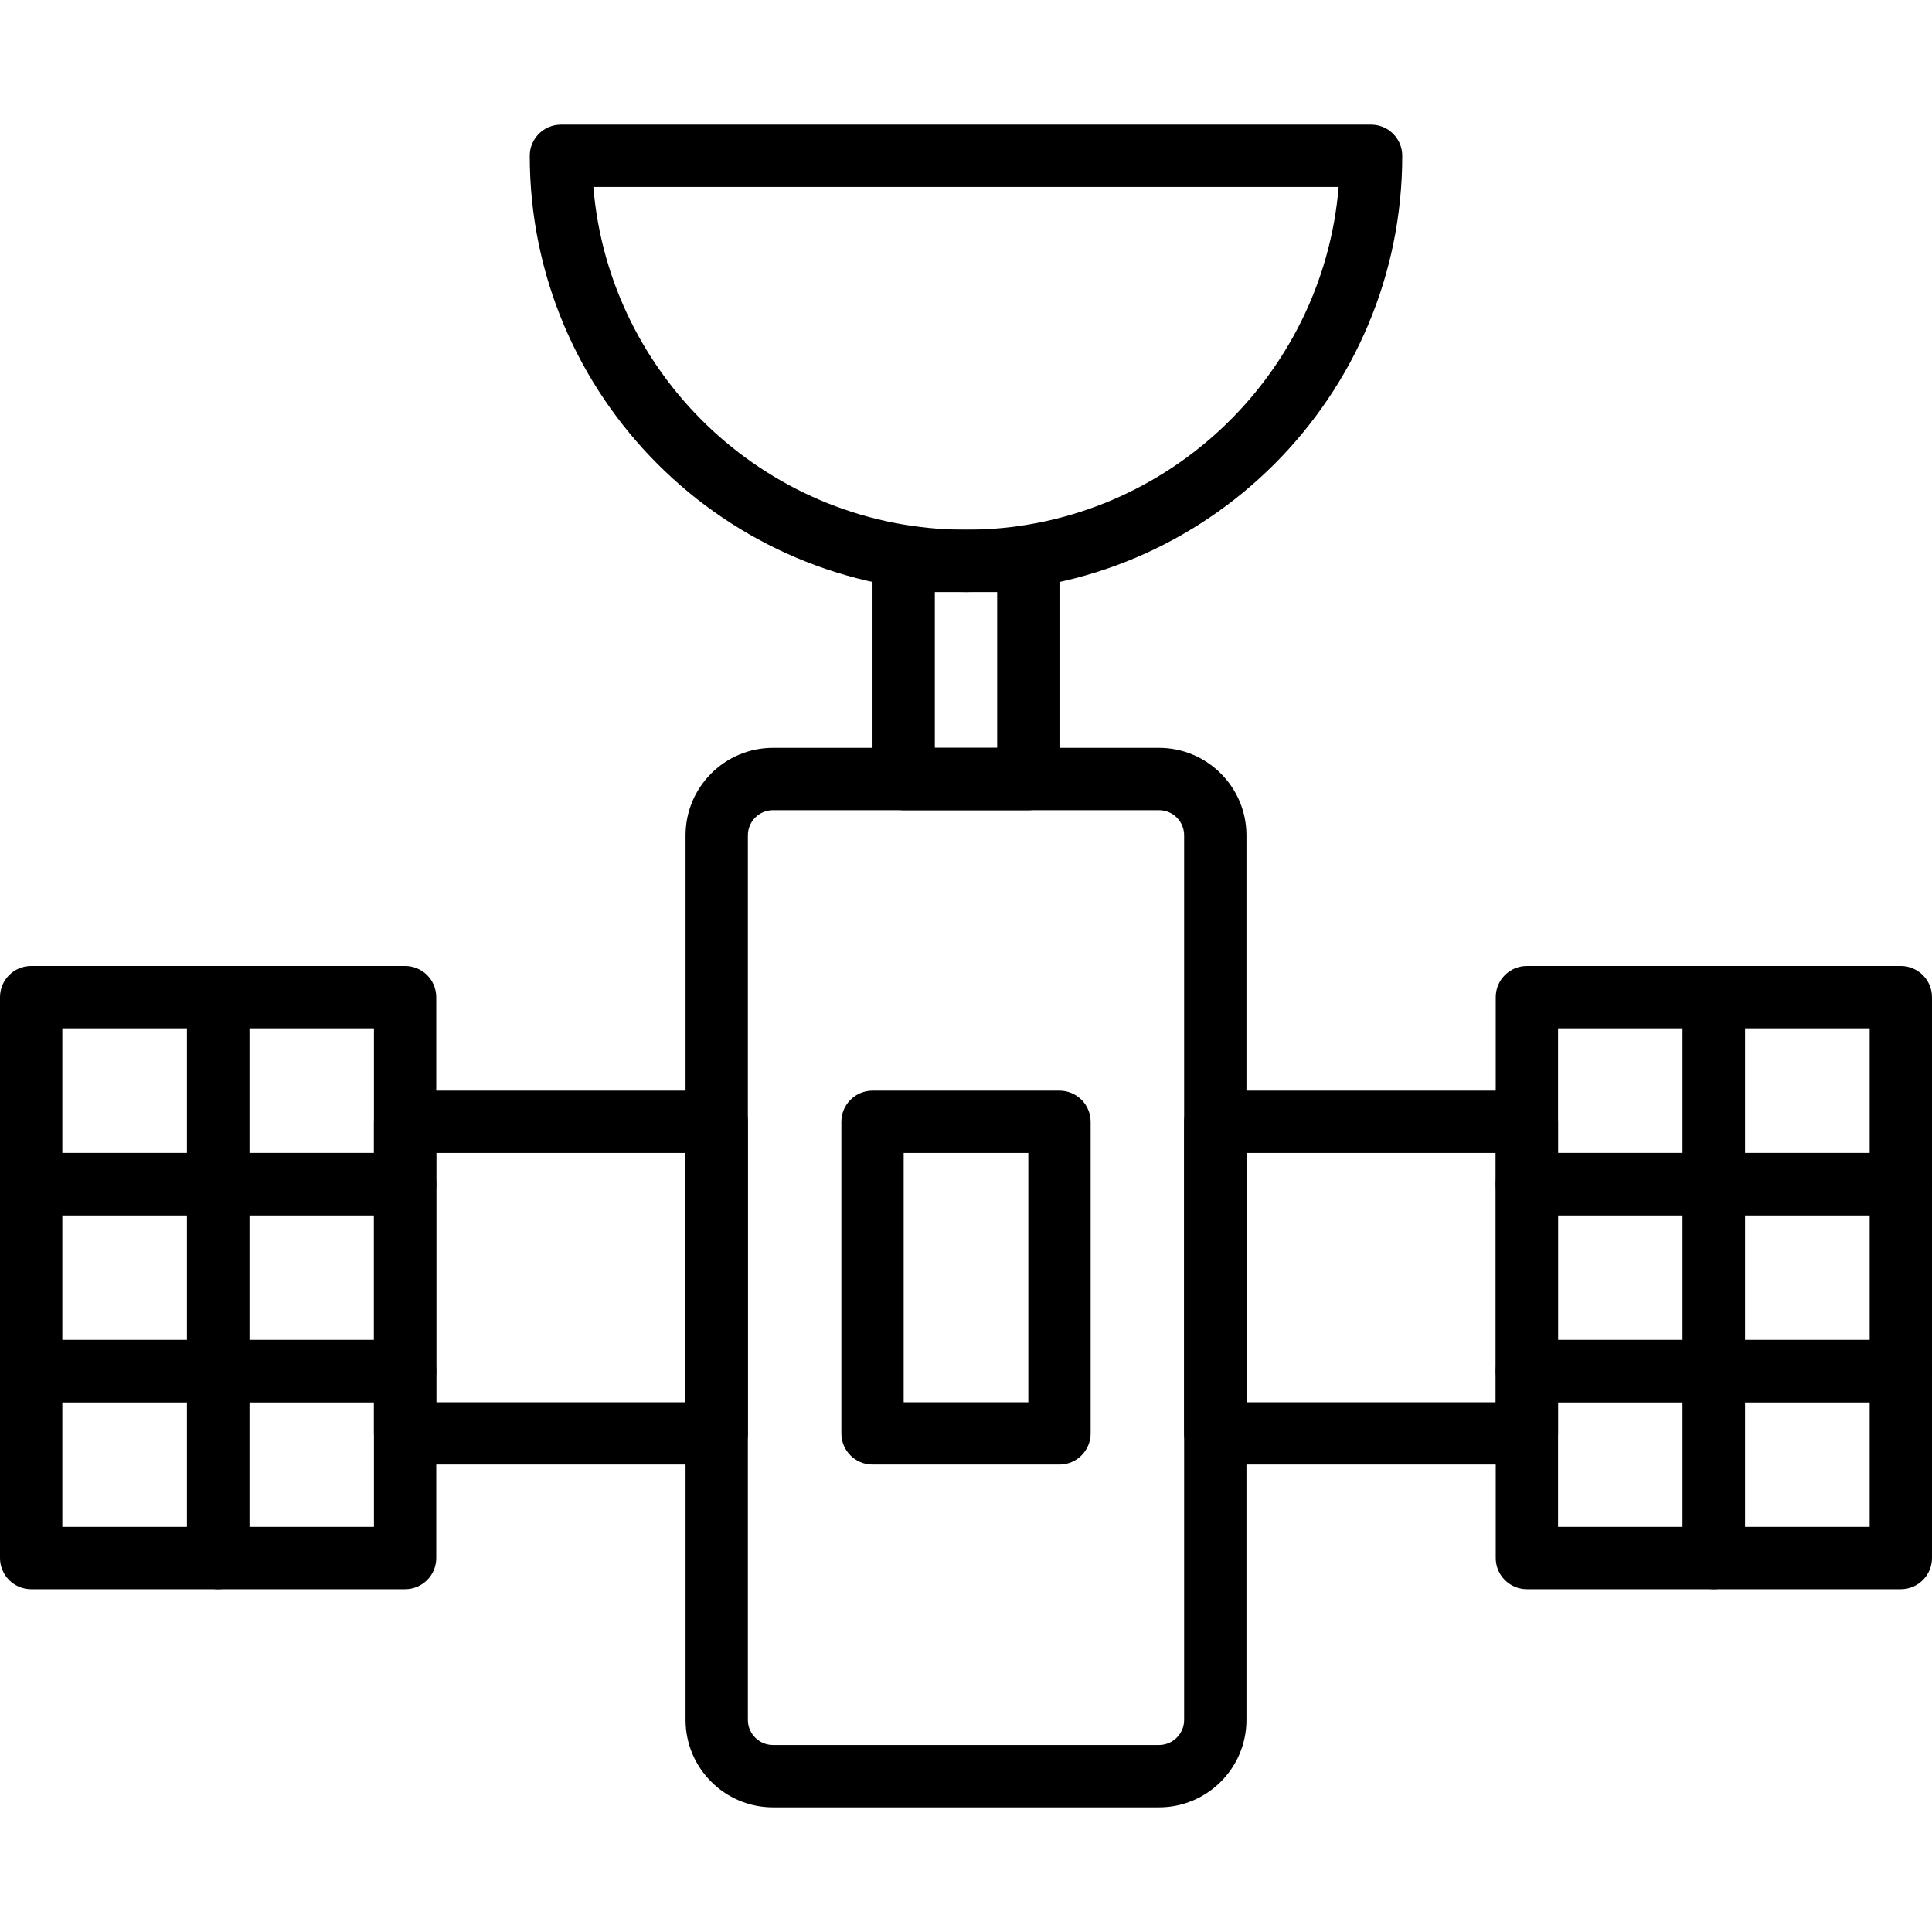 <?xml version="1.0" encoding="iso-8859-1"?>
<!-- Generator: Adobe Illustrator 19.0.0, SVG Export Plug-In . SVG Version: 6.00 Build 0)  -->
<svg version="1.1" id="Capa_1" xmlns="http://www.w3.org/2000/svg" xmlns:xlink="http://www.w3.org/1999/xlink" x="0px" y="0px"
	 viewBox="0 0 211.627 211.627" style="enable-background:new 0 0 211.627 211.627;" xml:space="preserve">
<g>
	<g>
		<path d="M23.893,105.813H3.413c-1.884,0-3.413,1.529-3.413,3.413v20.48c0,1.884,1.529,3.413,3.413,3.413h20.48
			c1.884,0,3.413-1.529,3.413-3.413v-20.48C27.307,107.343,25.778,105.813,23.893,105.813z M20.48,126.293H6.827V112.64H20.48
			V126.293z"/>
	</g>
</g>
<g>
	<g>
		<path d="M23.893,126.293H3.413c-1.884,0-3.413,1.529-3.413,3.413v20.48c0,1.884,1.529,3.413,3.413,3.413h20.48
			c1.884,0,3.413-1.529,3.413-3.413v-20.48C27.307,127.823,25.778,126.293,23.893,126.293z M20.48,146.773H6.827V133.12H20.48
			V146.773z"/>
	</g>
</g>
<g>
	<g>
		<path d="M23.893,146.773H3.413c-1.884,0-3.413,1.529-3.413,3.413v20.48c0,1.884,1.529,3.413,3.413,3.413h20.48
			c1.884,0,3.413-1.529,3.413-3.413v-20.48C27.307,148.303,25.778,146.773,23.893,146.773z M20.48,167.253H6.827V153.6H20.48
			V167.253z"/>
	</g>
</g>
<g>
	<g>
		<path d="M44.373,105.813h-20.48c-1.884,0-3.413,1.529-3.413,3.413v20.48c0,1.884,1.529,3.413,3.413,3.413h20.48
			c1.884,0,3.413-1.529,3.413-3.413v-20.48C47.787,107.343,46.257,105.813,44.373,105.813z M40.96,126.293H27.307V112.64H40.96
			V126.293z"/>
	</g>
</g>
<g>
	<g>
		<path d="M44.373,126.293h-20.48c-1.884,0-3.413,1.529-3.413,3.413v20.48c0,1.884,1.529,3.413,3.413,3.413h20.48
			c1.884,0,3.413-1.529,3.413-3.413v-20.48C47.787,127.823,46.257,126.293,44.373,126.293z M40.96,146.773H27.307V133.12H40.96
			V146.773z"/>
	</g>
</g>
<g>
	<g>
		<path d="M44.373,146.773h-20.48c-1.884,0-3.413,1.529-3.413,3.413v20.48c0,1.884,1.529,3.413,3.413,3.413h20.48
			c1.884,0,3.413-1.529,3.413-3.413v-20.48C47.787,148.303,46.257,146.773,44.373,146.773z M40.96,167.253H27.307V153.6H40.96
			V167.253z"/>
	</g>
</g>
<g>
	<g>
		<path d="M187.733,105.813h-20.48c-1.884,0-3.413,1.529-3.413,3.413v20.48c0,1.884,1.529,3.413,3.413,3.413h20.48
			c1.884,0,3.413-1.529,3.413-3.413v-20.48C191.147,107.343,189.618,105.813,187.733,105.813z M184.32,126.293h-13.653V112.64
			h13.653V126.293z"/>
	</g>
</g>
<g>
	<g>
		<path d="M187.733,126.293h-20.48c-1.884,0-3.413,1.529-3.413,3.413v20.48c0,1.884,1.529,3.413,3.413,3.413h20.48
			c1.884,0,3.413-1.529,3.413-3.413v-20.48C191.147,127.823,189.618,126.293,187.733,126.293z M184.32,146.773h-13.653V133.12
			h13.653V146.773z"/>
	</g>
</g>
<g>
	<g>
		<path d="M187.733,146.773h-20.48c-1.884,0-3.413,1.529-3.413,3.413v20.48c0,1.884,1.529,3.413,3.413,3.413h20.48
			c1.884,0,3.413-1.529,3.413-3.413v-20.48C191.147,148.303,189.618,146.773,187.733,146.773z M184.32,167.253h-13.653V153.6h13.653
			V167.253z"/>
	</g>
</g>
<g>
	<g>
		<path d="M208.213,105.813h-20.48c-1.884,0-3.413,1.529-3.413,3.413v20.48c0,1.884,1.529,3.413,3.413,3.413h20.48
			c1.884,0,3.413-1.529,3.413-3.413v-20.48C211.627,107.343,210.098,105.813,208.213,105.813z M204.8,126.293h-13.653V112.64H204.8
			V126.293z"/>
	</g>
</g>
<g>
	<g>
		<path d="M208.213,126.293h-20.48c-1.884,0-3.413,1.529-3.413,3.413v20.48c0,1.884,1.529,3.413,3.413,3.413h20.48
			c1.884,0,3.413-1.529,3.413-3.413v-20.48C211.627,127.823,210.098,126.293,208.213,126.293z M204.8,146.773h-13.653V133.12H204.8
			V146.773z"/>
	</g>
</g>
<g>
	<g>
		<path d="M208.213,146.773h-20.48c-1.884,0-3.413,1.529-3.413,3.413v20.48c0,1.884,1.529,3.413,3.413,3.413h20.48
			c1.884,0,3.413-1.529,3.413-3.413v-20.48C211.627,148.303,210.098,146.773,208.213,146.773z M204.8,167.253h-13.653V153.6H204.8
			V167.253z"/>
	</g>
</g>
<g>
	<g>
		<path d="M126.959,81.92H84.668c-5.279,0-9.574,4.294-9.574,9.574v96.905c0,5.279,4.296,9.574,9.574,9.574h42.291
			c5.279,0,9.574-4.296,9.574-9.576V91.494C136.533,86.216,132.238,81.92,126.959,81.92z M129.707,188.397
			c0,1.514-1.232,2.748-2.748,2.748H84.668c-1.516,0-2.748-1.232-2.748-2.748V91.494c0-1.514,1.232-2.748,2.748-2.748h42.291
			c1.515,0,2.748,1.232,2.748,2.748V188.397z"/>
	</g>
</g>
<g>
	<g>
		<path d="M116.053,119.467h-20.48c-1.884,0-3.413,1.529-3.413,3.413v34.133c0,1.884,1.529,3.413,3.413,3.413h20.48
			c1.884,0,3.413-1.529,3.413-3.413V122.88C119.467,120.996,117.937,119.467,116.053,119.467z M112.64,153.6H98.987v-27.307h13.653
			V153.6z"/>
	</g>
</g>
<g>
	<g>
		<path d="M78.507,119.467H44.373c-1.884,0-3.413,1.529-3.413,3.413v34.133c0,1.884,1.529,3.413,3.413,3.413h34.133
			c1.884,0,3.413-1.529,3.413-3.413V122.88C81.92,120.996,80.391,119.467,78.507,119.467z M75.093,153.6H47.787v-27.307h27.307
			V153.6z"/>
	</g>
</g>
<g>
	<g>
		<path d="M167.253,119.467H133.12c-1.884,0-3.413,1.529-3.413,3.413v34.133c0,1.884,1.529,3.413,3.413,3.413h34.133
			c1.884,0,3.413-1.529,3.413-3.413V122.88C170.667,120.996,169.137,119.467,167.253,119.467z M163.84,153.6h-27.307v-27.307h27.307
			V153.6z"/>
	</g>
</g>
<g>
	<g>
		<path d="M150.187,13.653H61.44c-1.884,0-3.413,1.529-3.413,3.413c0,26.349,21.437,47.787,47.787,47.787S153.6,43.416,153.6,17.067
			C153.6,15.183,152.071,13.653,150.187,13.653z M105.813,58.027c-21.436,0-39.078-16.553-40.818-37.547h81.637
			C144.891,41.474,127.249,58.027,105.813,58.027z"/>
	</g>
</g>
<g>
	<g>
		<path d="M112.64,58.027H98.987c-1.884,0-3.413,1.529-3.413,3.413v23.893c0,1.884,1.529,3.413,3.413,3.413h13.653
			c1.884,0,3.413-1.529,3.413-3.413V61.44C116.053,59.556,114.524,58.027,112.64,58.027z M109.227,81.92H102.4V64.853h6.827V81.92z"
			/>
	</g>
</g>
<g>
</g>
<g>
</g>
<g>
</g>
<g>
</g>
<g>
</g>
<g>
</g>
<g>
</g>
<g>
</g>
<g>
</g>
<g>
</g>
<g>
</g>
<g>
</g>
<g>
</g>
<g>
</g>
<g>
</g>
</svg>
